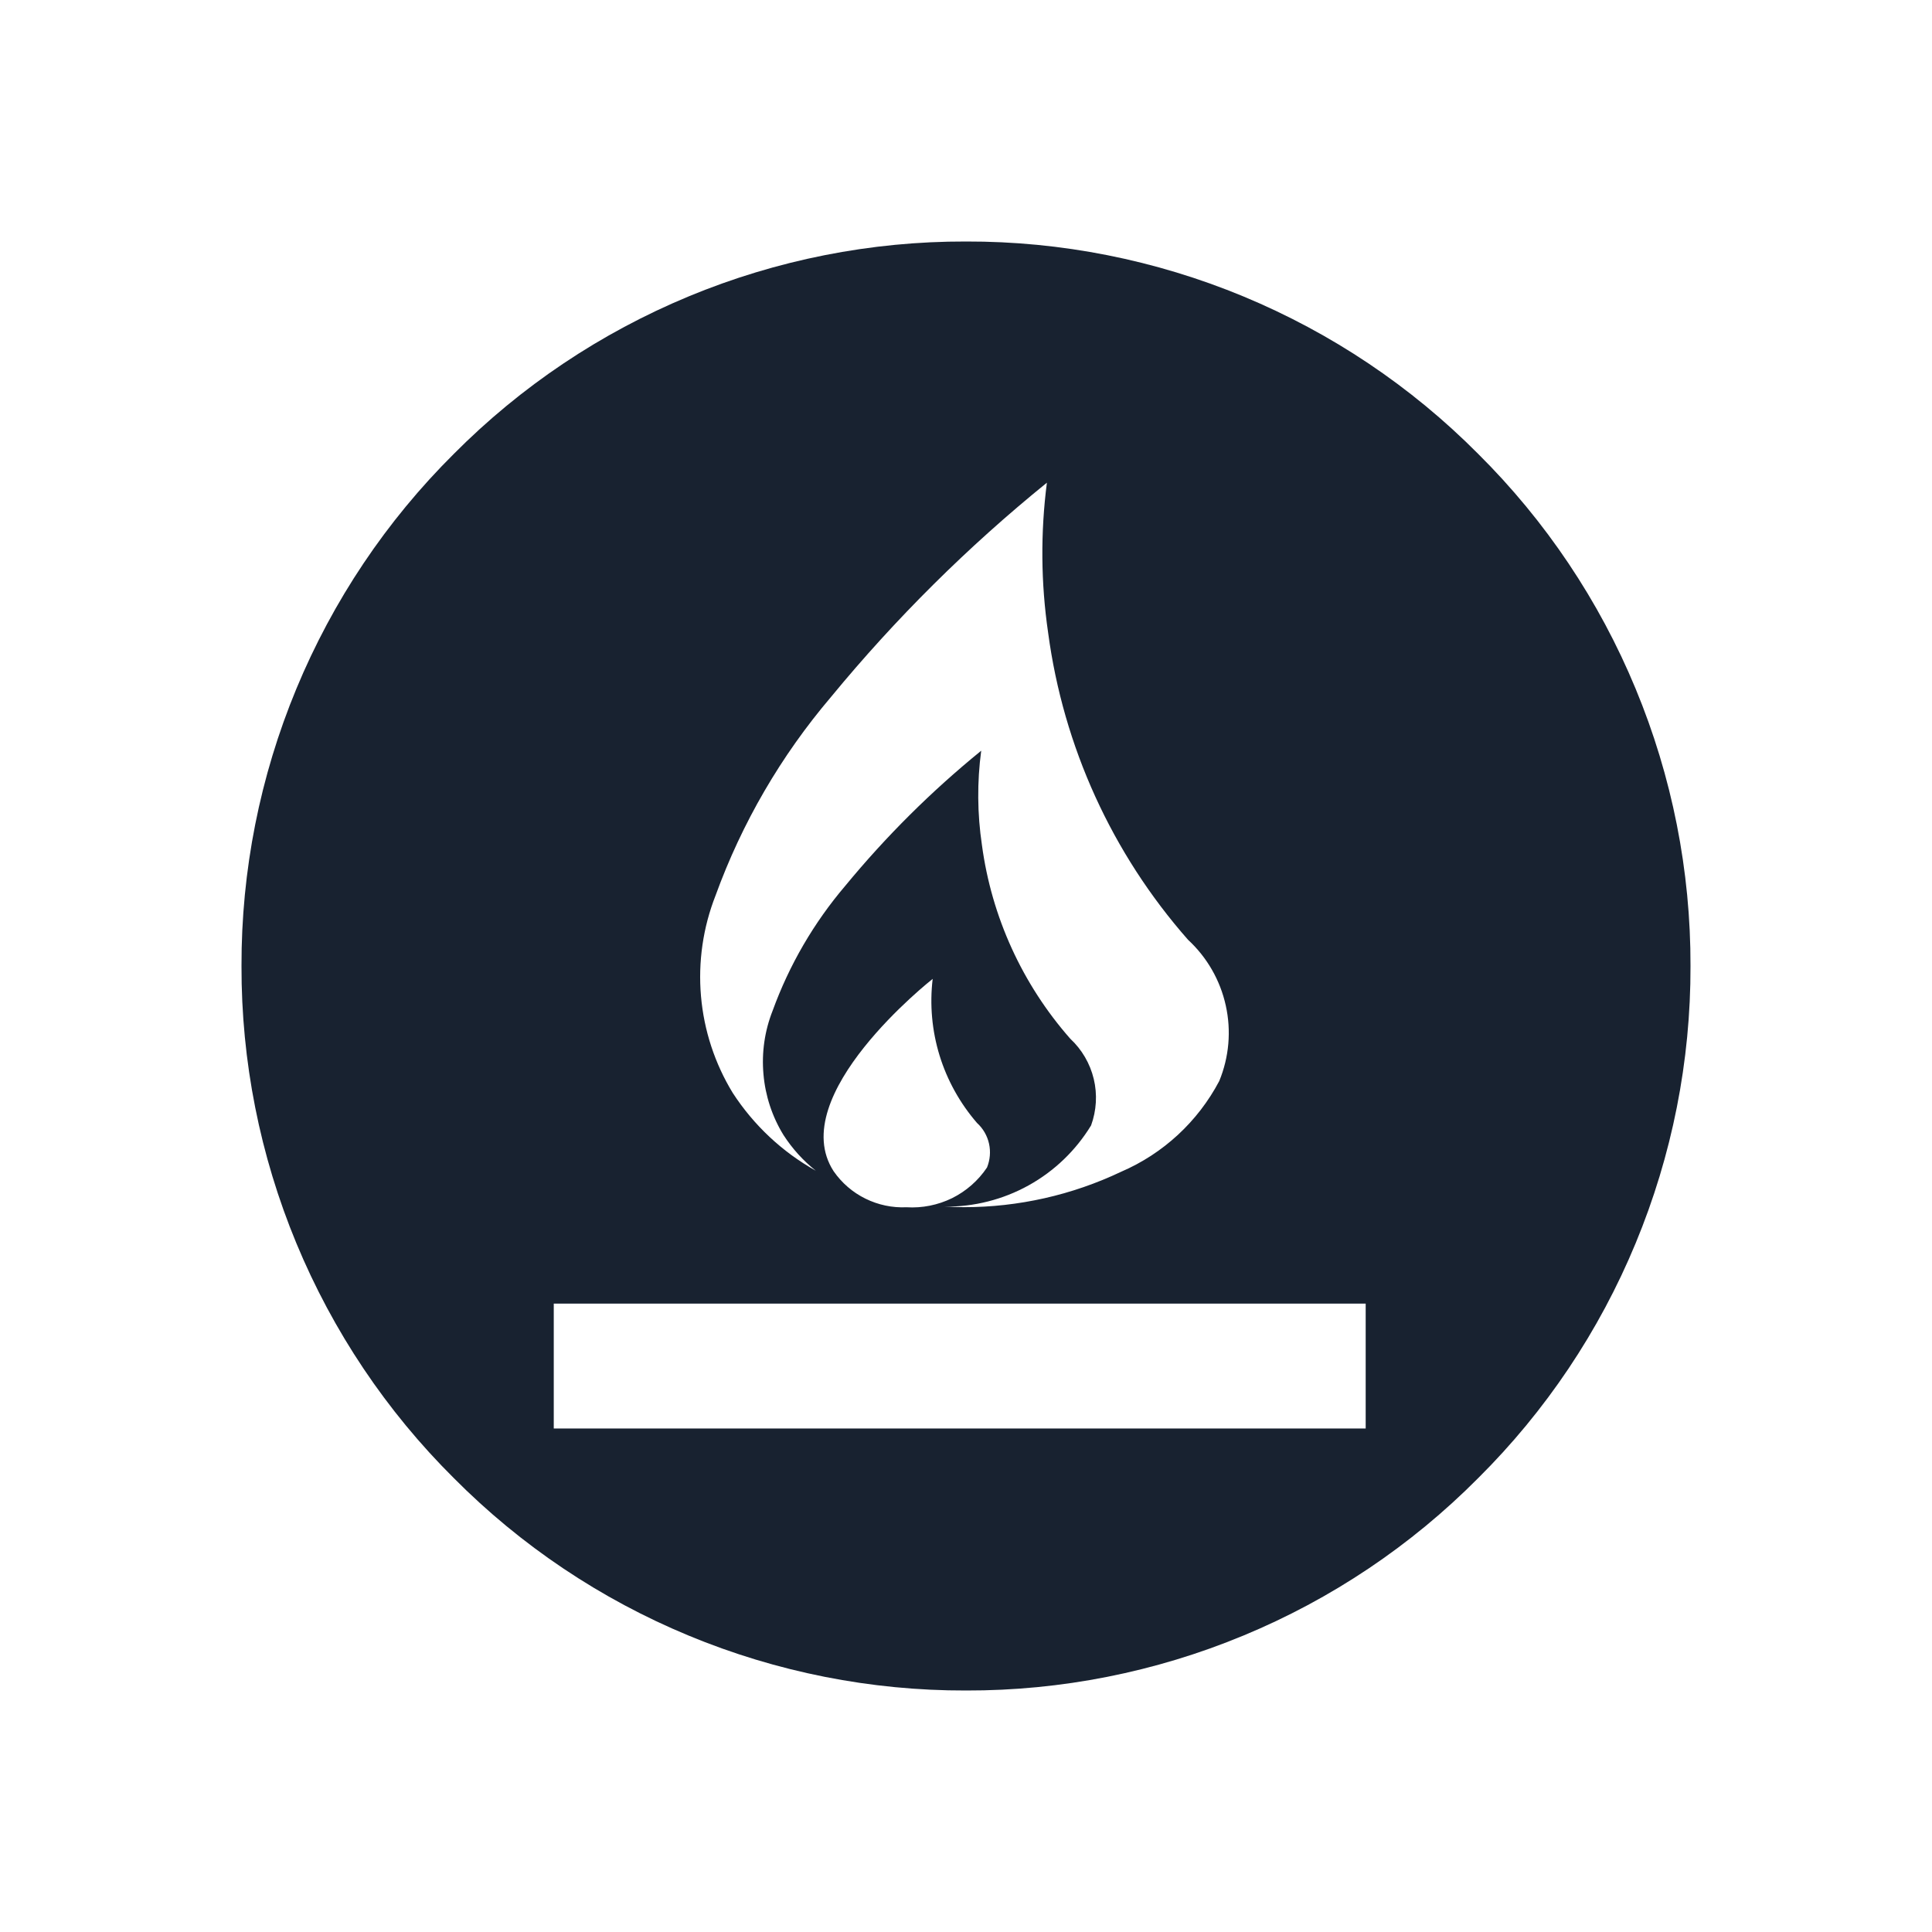 <svg width="24" height="24" viewBox="0 0 24 24" fill="none" xmlns="http://www.w3.org/2000/svg">
<path d="M12 21C10.818 21.003 9.647 20.771 8.555 20.318C7.463 19.866 6.471 19.201 5.638 18.362C4.799 17.529 4.135 16.537 3.682 15.445C3.229 14.353 2.997 13.182 3 12C2.997 10.818 3.229 9.647 3.682 8.555C4.135 7.463 4.799 6.471 5.638 5.638C6.471 4.799 7.463 4.135 8.555 3.682C9.647 3.229 10.818 2.997 12 3C13.182 2.997 14.353 3.229 15.445 3.682C16.537 4.135 17.529 4.799 18.362 5.638C19.201 6.471 19.866 7.463 20.318 8.555C20.771 9.647 21.003 10.818 21 12C21.003 13.182 20.771 14.353 20.318 15.445C19.866 16.537 19.201 17.529 18.362 18.362C17.529 19.201 16.537 19.866 15.445 20.318C14.353 20.771 13.182 21.003 12 21ZM6.879 16.194V17.745H16.965V16.194H6.879ZM12.189 9.325C12.137 9.714 12.14 10.109 12.198 10.498C12.318 11.39 12.7 12.227 13.295 12.903C13.439 13.037 13.541 13.211 13.587 13.403C13.633 13.594 13.621 13.795 13.554 13.98C13.364 14.292 13.097 14.548 12.778 14.725C12.459 14.902 12.099 14.993 11.735 14.989C11.805 14.992 11.883 14.996 11.975 14.996C12.65 14.996 13.317 14.846 13.927 14.556C14.45 14.331 14.88 13.933 15.146 13.429C15.268 13.132 15.297 12.805 15.227 12.491C15.158 12.177 14.994 11.892 14.758 11.674C13.814 10.602 13.209 9.274 13.02 7.858C12.93 7.241 12.925 6.615 13.005 5.996C12.024 6.791 11.125 7.683 10.323 8.658C9.702 9.388 9.216 10.223 8.889 11.124C8.733 11.521 8.671 11.95 8.708 12.375C8.745 12.801 8.88 13.212 9.102 13.576C9.363 13.978 9.717 14.31 10.134 14.543C9.977 14.418 9.842 14.269 9.733 14.1C9.592 13.871 9.507 13.612 9.484 13.344C9.46 13.075 9.499 12.805 9.598 12.555C9.804 11.988 10.11 11.462 10.501 11.003C11.006 10.39 11.57 9.829 12.186 9.328L12.189 9.325ZM11.586 12.16C11.566 12.176 9.746 13.611 10.356 14.55C10.457 14.695 10.592 14.812 10.751 14.89C10.909 14.968 11.084 15.005 11.261 14.997C11.456 15.009 11.651 14.97 11.827 14.884C12.002 14.797 12.152 14.666 12.261 14.503C12.299 14.409 12.308 14.306 12.286 14.207C12.264 14.108 12.212 14.018 12.137 13.95C11.926 13.706 11.767 13.421 11.672 13.113C11.577 12.804 11.548 12.48 11.586 12.16Z" fill="#182230"/>
</svg>
